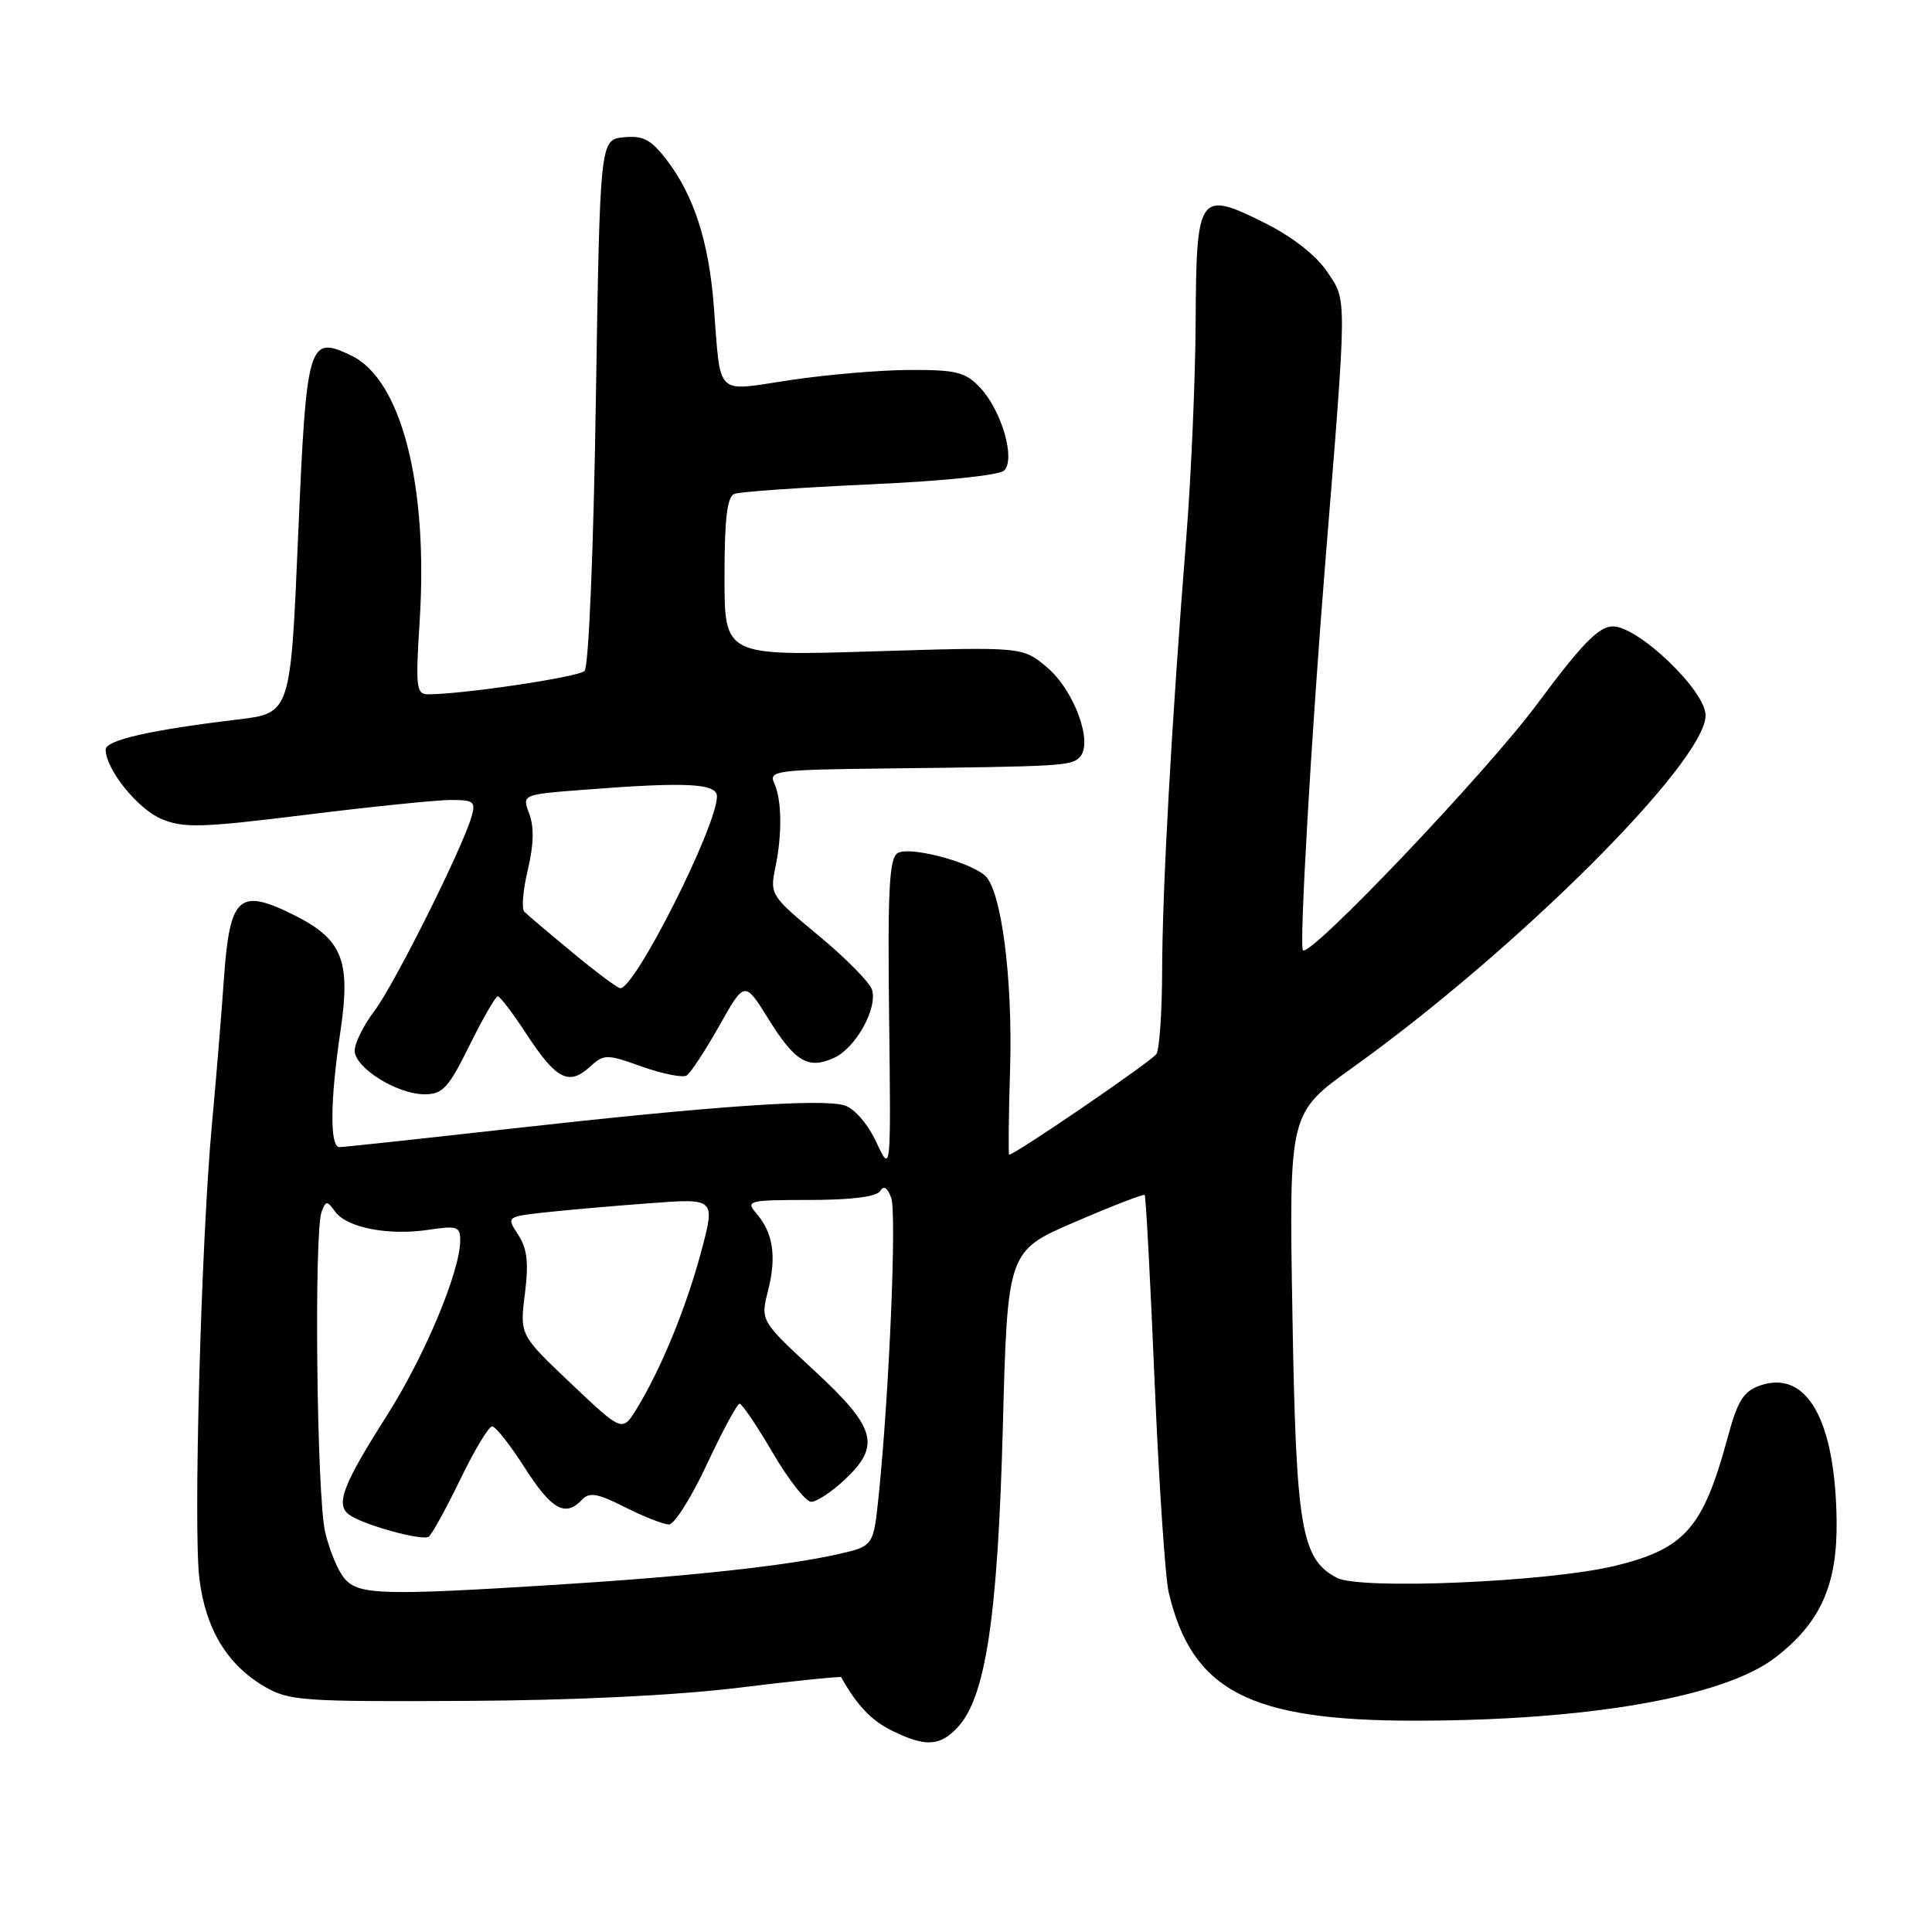 <?xml version="1.0" encoding="UTF-8" standalone="no"?>
<!DOCTYPE svg PUBLIC "-//W3C//DTD SVG 1.1//EN" "http://www.w3.org/Graphics/SVG/1.1/DTD/svg11.dtd" >
<svg xmlns="http://www.w3.org/2000/svg" xmlns:xlink="http://www.w3.org/1999/xlink" version="1.1" viewBox="0 0 256 256">
 <g >
 <path fill="currentColor"
d=" M 126.91 228.86 C 130.61 224.89 132.21 214.22 132.88 189.13 C 133.50 165.76 133.50 165.76 142.45 161.91 C 147.37 159.79 151.52 158.19 151.68 158.34 C 151.83 158.50 152.43 169.62 152.99 183.06 C 153.56 196.50 154.40 209.07 154.86 211.00 C 157.93 224.03 165.54 228.00 187.44 228.00 C 210.42 228.00 228.42 224.86 235.20 219.66 C 241.22 215.04 243.47 210.04 243.36 201.51 C 243.19 188.10 239.39 181.42 233.18 183.60 C 231.01 184.37 230.22 185.64 228.90 190.56 C 225.67 202.49 223.25 205.24 213.96 207.49 C 205.11 209.63 180.17 210.69 177.12 209.06 C 172.40 206.54 171.73 202.52 171.25 174.00 C 170.80 147.50 170.80 147.50 179.15 141.52 C 201.07 125.82 226.00 100.95 226.00 94.78 C 226.00 91.53 217.11 83.00 213.71 83.00 C 211.86 83.00 209.64 85.27 203.67 93.30 C 196.88 102.44 173.53 126.97 172.64 125.91 C 172.15 125.32 173.74 97.72 175.57 75.00 C 178.52 38.59 178.51 39.95 175.85 36.00 C 174.40 33.84 171.25 31.38 167.64 29.57 C 158.84 25.17 158.52 25.63 158.43 42.61 C 158.39 50.25 157.83 63.25 157.17 71.50 C 155.25 95.58 154.02 117.74 153.99 128.50 C 153.98 134.00 153.64 139.02 153.23 139.66 C 152.63 140.60 134.51 152.99 133.72 153.00 C 133.60 153.00 133.65 147.94 133.84 141.75 C 134.21 129.59 132.67 117.80 130.47 115.97 C 128.20 114.09 120.43 112.11 118.94 113.04 C 117.83 113.72 117.61 117.92 117.81 134.69 C 118.06 155.50 118.06 155.50 116.12 151.35 C 115.01 148.96 113.23 146.89 111.93 146.48 C 108.98 145.54 94.50 146.55 67.72 149.55 C 55.73 150.90 45.50 152.00 44.97 152.00 C 43.69 152.00 43.74 145.81 45.11 136.65 C 46.51 127.21 45.38 124.43 38.82 121.18 C 31.66 117.63 30.43 118.77 29.67 129.71 C 29.33 134.54 28.62 143.22 28.08 149.00 C 26.65 164.51 25.60 202.64 26.42 209.20 C 27.25 215.85 30.09 220.56 35.00 223.45 C 38.27 225.37 39.98 225.49 61.50 225.38 C 76.00 225.31 89.46 224.66 97.91 223.63 C 105.28 222.72 111.38 222.10 111.46 222.24 C 113.52 225.93 115.46 227.98 118.16 229.31 C 122.63 231.51 124.54 231.41 126.91 228.86 Z  M 62.22 138.50 C 63.99 134.93 65.67 132.01 65.96 132.02 C 66.26 132.03 67.98 134.30 69.79 137.06 C 73.67 143.00 75.36 143.89 78.10 141.41 C 80.05 139.65 80.32 139.64 85.08 141.34 C 87.81 142.30 90.46 142.83 90.98 142.51 C 91.50 142.19 93.44 139.23 95.30 135.94 C 98.67 129.95 98.67 129.95 101.81 135.00 C 105.35 140.70 107.09 141.74 110.52 140.17 C 113.39 138.87 116.32 133.59 115.54 131.13 C 115.23 130.16 112.06 126.94 108.48 123.98 C 102.17 118.76 102.00 118.51 102.72 115.05 C 103.66 110.54 103.61 105.99 102.58 103.75 C 101.84 102.13 102.91 101.99 117.14 101.83 C 140.78 101.56 141.91 101.49 143.06 100.34 C 144.91 98.49 142.36 91.48 138.73 88.42 C 135.50 85.70 135.50 85.70 115.75 86.31 C 96.00 86.92 96.00 86.92 96.00 76.43 C 96.00 68.72 96.35 65.80 97.31 65.44 C 98.02 65.16 106.12 64.60 115.29 64.18 C 125.03 63.74 132.42 62.98 133.06 62.34 C 134.59 60.81 132.71 54.39 129.87 51.36 C 127.94 49.31 126.73 49.00 120.58 49.02 C 116.68 49.03 109.55 49.64 104.73 50.36 C 94.60 51.88 95.54 52.81 94.57 40.39 C 93.91 32.02 91.94 25.93 88.39 21.26 C 86.27 18.49 85.25 17.94 82.66 18.19 C 79.50 18.50 79.50 18.50 78.95 53.25 C 78.64 73.21 78.00 88.38 77.45 88.91 C 76.61 89.72 61.38 91.99 56.74 92.00 C 55.15 92.00 55.05 91.11 55.61 82.25 C 56.75 64.20 53.16 50.28 46.56 47.12 C 40.85 44.38 40.61 45.21 39.50 71.10 C 38.50 94.50 38.50 94.50 31.50 95.34 C 19.96 96.72 14.00 98.07 14.00 99.32 C 14.01 101.94 18.25 107.20 21.40 108.52 C 24.33 109.75 26.72 109.68 40.56 107.96 C 49.26 106.88 57.90 106.00 59.76 106.00 C 62.79 106.00 63.07 106.23 62.47 108.25 C 61.19 112.59 52.21 130.53 49.62 133.94 C 48.18 135.84 47.00 138.21 47.00 139.21 C 47.00 141.49 52.60 144.99 56.26 145.00 C 58.66 145.00 59.43 144.16 62.22 138.50 Z  M 45.71 209.24 C 44.83 208.26 43.65 205.45 43.08 202.99 C 41.97 198.17 41.59 163.23 42.62 160.55 C 43.19 159.07 43.33 159.07 44.42 160.56 C 45.97 162.68 51.46 163.75 56.75 162.96 C 60.60 162.38 61.00 162.51 60.98 164.41 C 60.94 168.54 56.25 179.73 51.28 187.54 C 45.44 196.73 44.44 199.33 46.23 200.68 C 47.96 202.00 55.86 204.20 56.79 203.63 C 57.20 203.38 59.07 199.98 60.96 196.09 C 62.84 192.19 64.76 189.00 65.21 189.00 C 65.66 189.00 67.61 191.47 69.54 194.50 C 73.09 200.05 74.92 201.07 77.12 198.72 C 78.09 197.68 79.18 197.87 82.83 199.72 C 85.31 200.97 87.93 202.00 88.64 202.00 C 89.36 202.00 91.63 198.40 93.68 194.00 C 95.74 189.60 97.68 186.00 98.00 186.00 C 98.32 186.00 100.30 188.93 102.39 192.50 C 104.48 196.07 106.77 199.00 107.49 199.00 C 108.20 199.00 110.19 197.69 111.89 196.10 C 116.76 191.55 116.12 189.22 107.88 181.59 C 100.76 175.00 100.76 175.00 101.78 170.98 C 102.92 166.46 102.44 163.34 100.20 160.75 C 98.78 159.10 99.19 159.00 107.29 159.00 C 112.77 159.00 116.14 158.58 116.61 157.83 C 117.09 157.05 117.58 157.34 118.09 158.72 C 118.83 160.73 117.83 184.58 116.43 198.18 C 115.74 204.86 115.74 204.86 111.12 205.92 C 104.23 207.48 91.41 208.88 73.52 210.00 C 50.81 211.42 47.61 211.33 45.71 209.24 Z  M 75.67 183.33 C 68.87 176.89 68.87 176.89 69.55 171.45 C 70.07 167.30 69.86 165.43 68.66 163.61 C 67.10 161.22 67.10 161.22 72.30 160.64 C 75.16 160.33 81.39 159.78 86.15 159.43 C 94.80 158.78 94.80 158.78 92.91 165.85 C 90.91 173.31 87.58 181.42 84.38 186.64 C 82.46 189.77 82.46 189.77 75.67 183.33 Z  M 75.83 126.19 C 72.71 123.61 69.85 121.19 69.47 120.80 C 69.09 120.42 69.30 117.92 69.94 115.25 C 70.72 111.98 70.79 109.57 70.13 107.84 C 69.16 105.28 69.16 105.28 77.33 104.65 C 90.92 103.59 95.00 103.79 95.00 105.52 C 95.00 109.49 84.10 131.10 82.18 130.94 C 81.80 130.91 78.95 128.78 75.83 126.19 Z "/>
</g>
</svg>